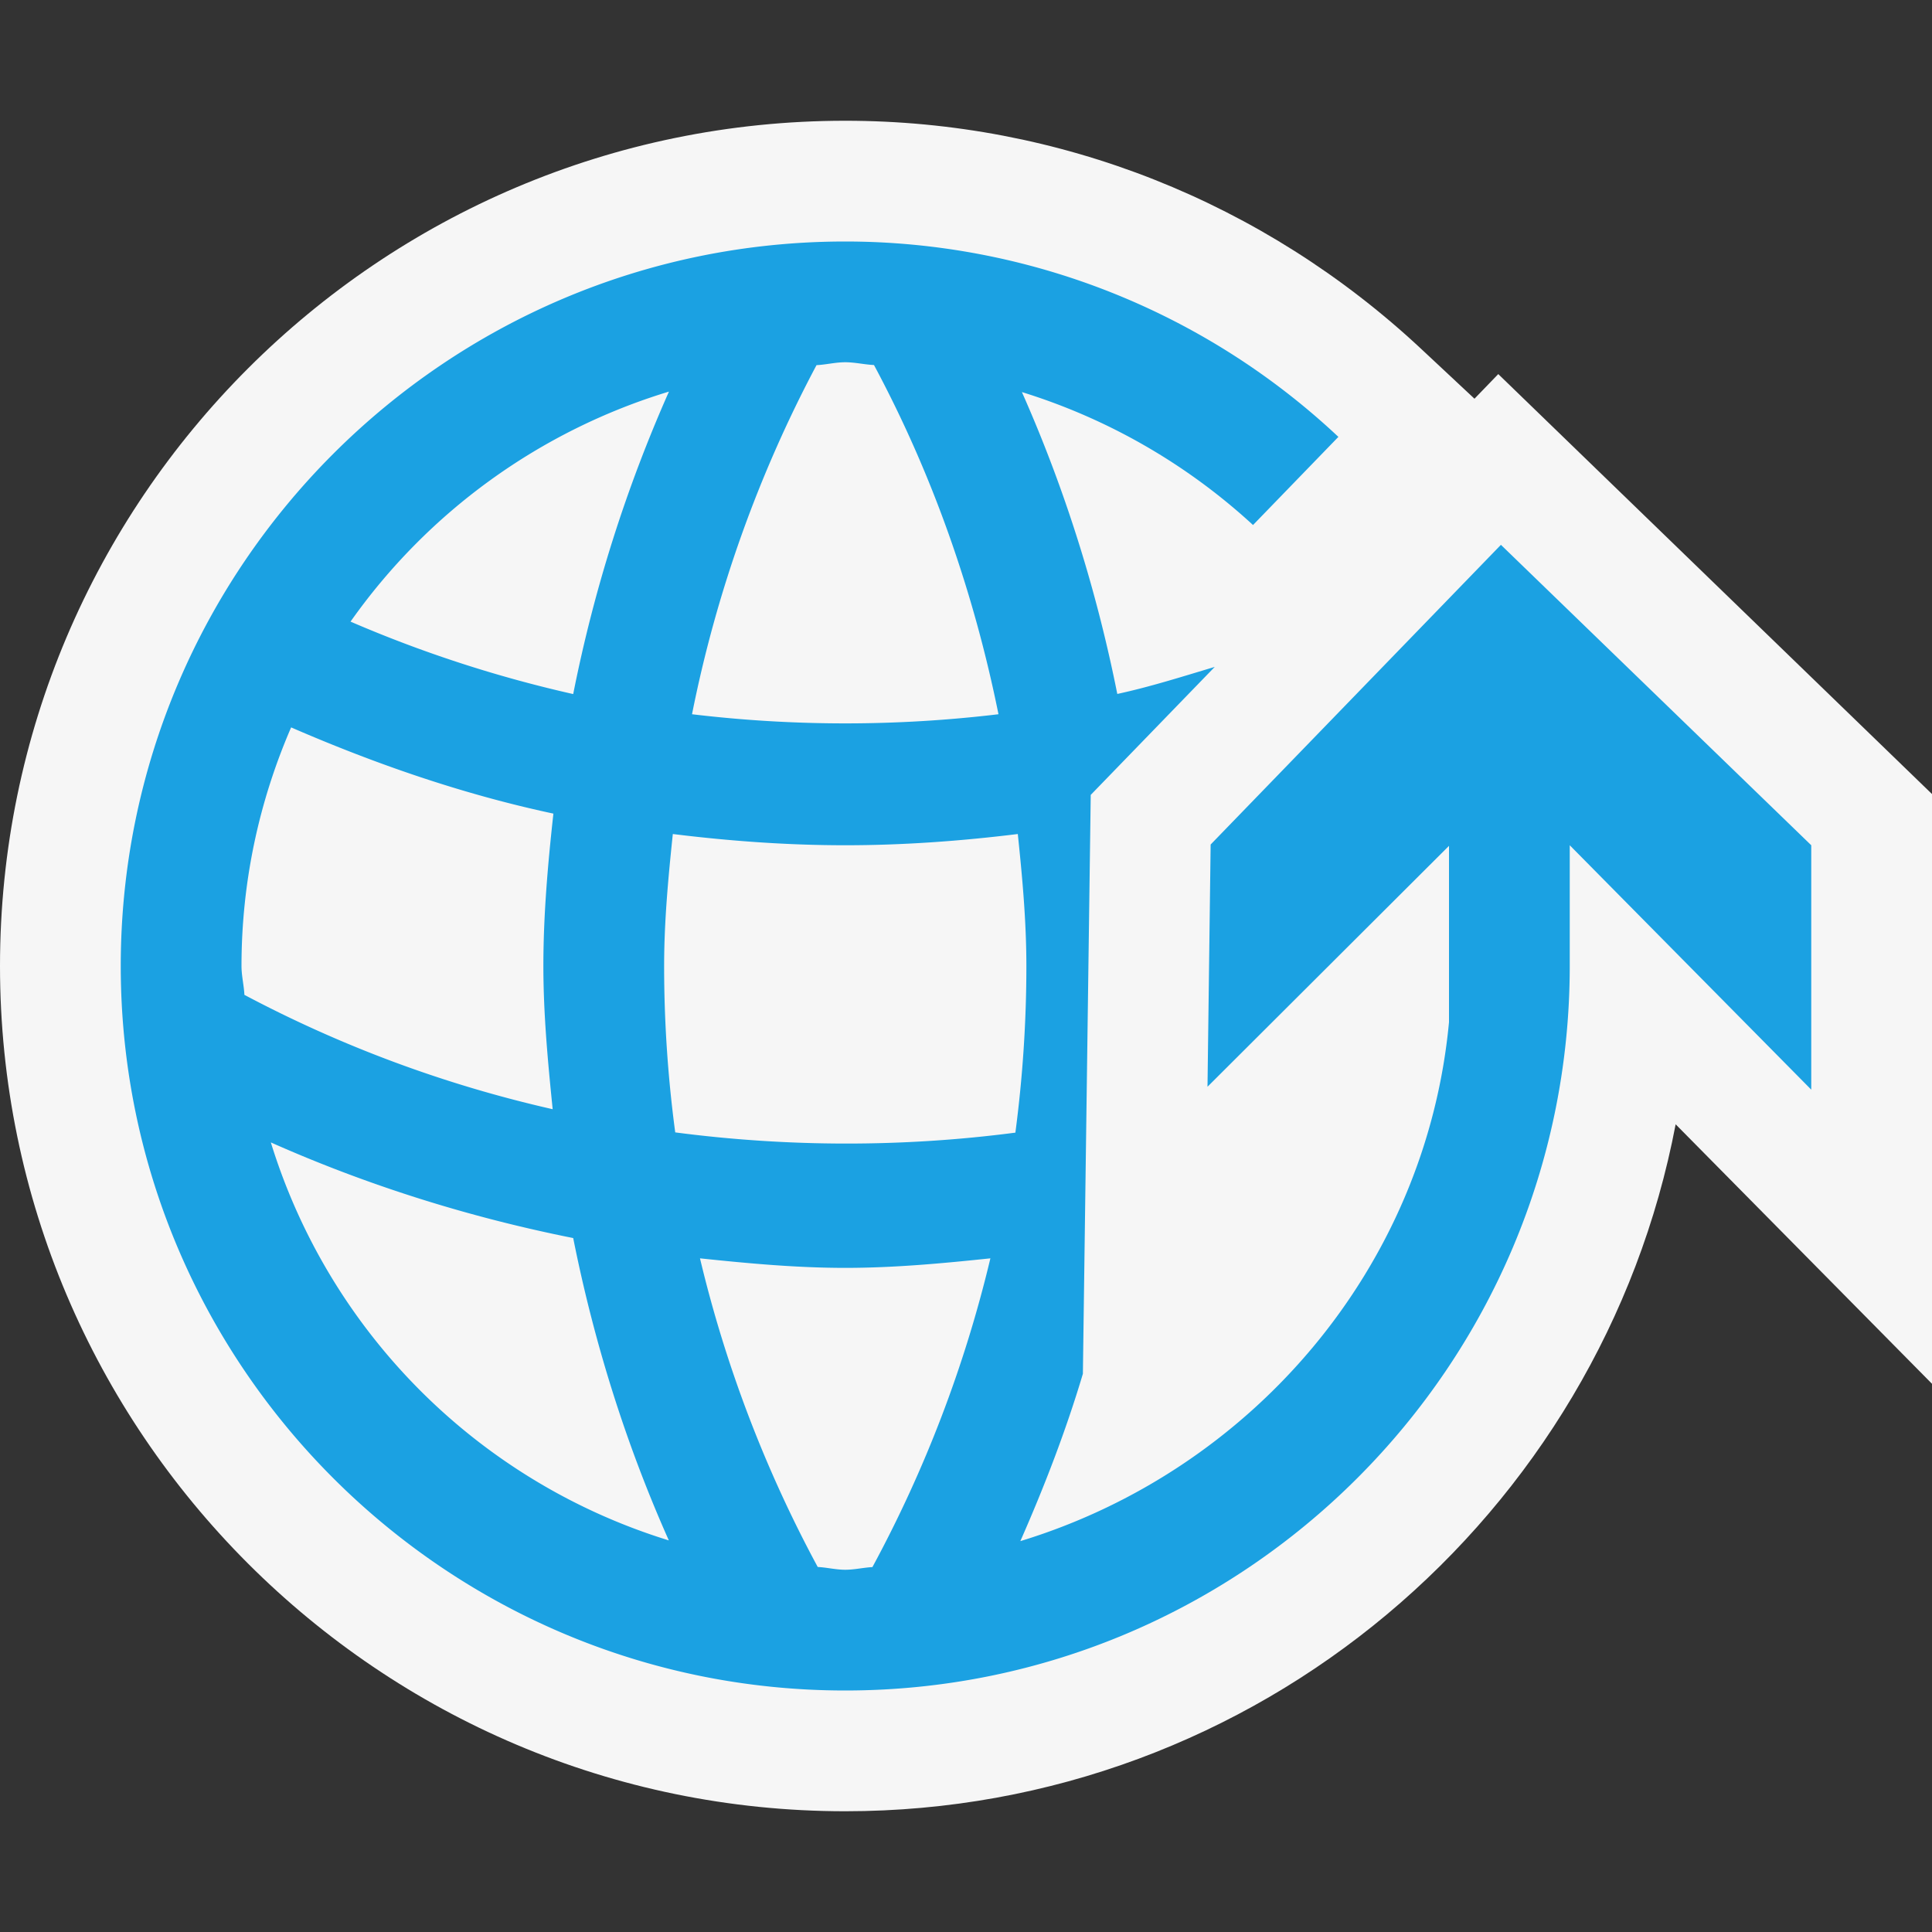 <svg xmlns="http://www.w3.org/2000/svg" viewBox="0 0 16 16"><rect x="0" y="0" width="16" height="16" fill="#333333" stroke="none"/><style>.icon-canvas-transparent{opacity:0;fill:#f6f6f6}.icon-vs-out{fill:#f6f6f6}.icon-vs-blue{fill:#1ba1e2}</style><path class="icon-canvas-transparent" d="M16 16H0V0h16v16z" id="canvas"/><path class="icon-vs-out" d="M7 15c-3.86 0-7-3.141-7-7 0-3.86 3.14-7 7-7 1.77 0 3.463.67 4.767 1.887l.444.415.197-.204L16 6.576v4.884l-2.123-2.149C13.262 12.546 10.412 15 7 15z" id="outline"/><path class="icon-vs-blue" d="M12.43 4.512l-2.404 2.482L10 9l2-1.995v1.46c-.192 2.042-1.641 3.716-3.55 4.298.199-.452.377-.913.518-1.386l.065-4.794 1.027-1.06c-.268.08-.534.165-.807.224-.172-.861-.435-1.7-.79-2.5a5.016 5.016 0 0 1 1.914 1.101l.707-.73A5.965 5.965 0 0 0 7 2C3.691 2 1 4.691 1 8s2.691 6 6 6 6-2.691 6-6V7l2 2.024V7l-2.57-2.488zM8.409 9.38c-.934.122-1.884.12-2.817-.002A10.367 10.367 0 0 1 5.5 8c0-.367.034-.73.072-1.093C6.042 6.965 6.518 7 7 7s.958-.035 1.429-.093c.038.363.071.726.071 1.093 0 .463-.031.924-.091 1.38zM7.238 3.023c.486.907.827 1.883 1.031 2.892-.843.101-1.695.101-2.538 0a10.552 10.552 0 0 1 1.031-2.891C6.842 3.02 6.918 3 7 3c.081 0 .157.019.238.023zm-1.698.22a11.87 11.87 0 0 0-.793 2.505 10.45 10.45 0 0 1-1.844-.6A5.006 5.006 0 0 1 5.54 3.243zm-.963 5.943a10.31 10.31 0 0 1-2.553-.947C2.02 8.158 2 8.082 2 8c0-.702.148-1.369.411-1.976.705.306 1.427.555 2.172.714C4.537 7.156 4.5 7.577 4.5 8c0 .398.037.792.077 1.186zm-2.334.275c.801.356 1.642.62 2.504.792.172.862.435 1.703.792 2.504a4.987 4.987 0 0 1-3.296-3.296zm4.529 3.516a10.513 10.513 0 0 1-.975-2.556c.399.042.8.079 1.203.079s.803-.037 1.202-.079a10.485 10.485 0 0 1-.977 2.557C7.149 12.982 7.077 13 7 13c-.078 0-.151-.019-.228-.023z" id="iconBg"/></svg>